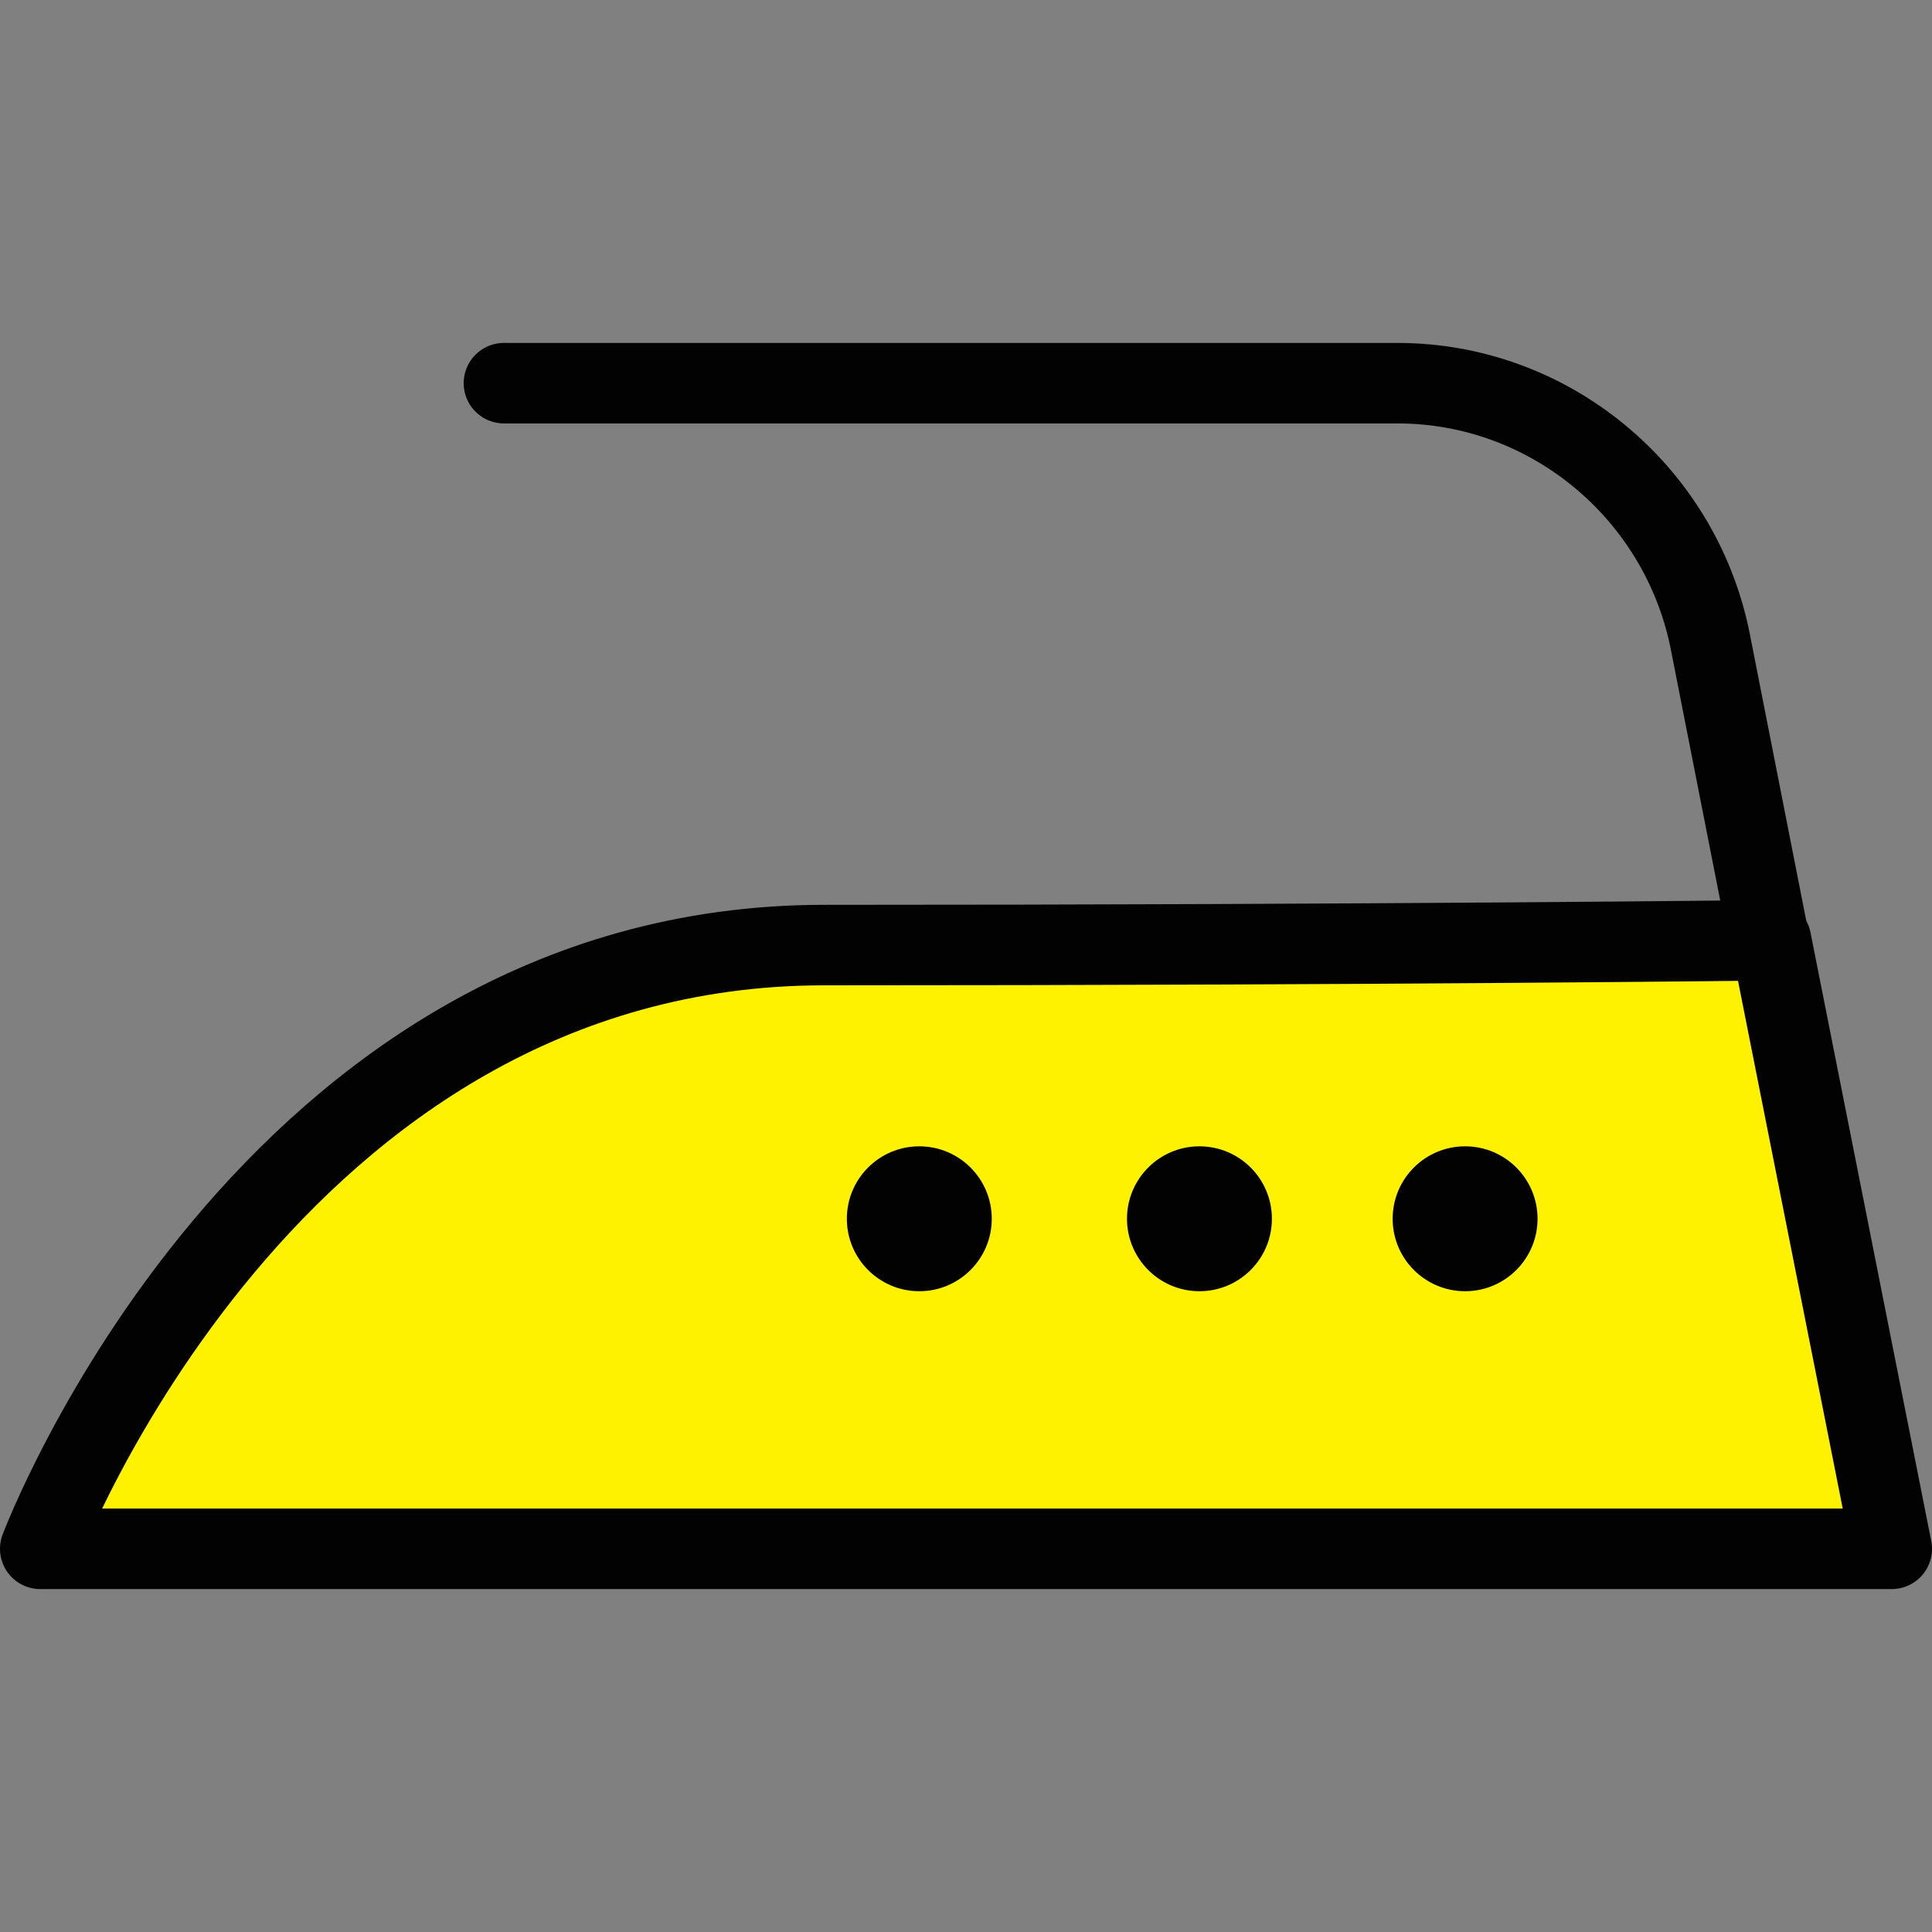 <?xml version="1.0" encoding="utf-8"?>
<!-- Generator: Adobe Illustrator 19.2.0, SVG Export Plug-In . SVG Version: 6.00 Build 0)  -->
<svg version="1.1" id="Layer_1" xmlns="http://www.w3.org/2000/svg" xmlns:xlink="http://www.w3.org/1999/xlink" x="0px" y="0px"
	 viewBox="0 0 120 120" style="enable-background:new 0 0 120 120;" xml:space="preserve">
<rect x="0" y="0" width="120" height="120" fill="#808080" stroke="none"/>
<style type="text/css">
	.st0{fill:#FFF200;stroke:#020202;stroke-width:5;stroke-linecap:round;stroke-linejoin:round;stroke-miterlimit:10;}
	.st1{fill:none;stroke:#020202;stroke-width:5;stroke-linecap:round;stroke-linejoin:round;stroke-miterlimit:10;}
	.st2{fill:#020202;}
</style>
<g>
	<path class="st0" d="M117.5,96.2H2.5c0,0,14.1-37.5,48.7-37.5s58.8-0.3,58.8-0.3L117.5,96.2z"/>
	<path class="st1" d="M31.3,23.8h55.5c9.4,0,17.5,6.7,19.4,15.9l3.7,18.8"/>
	<g>
		<circle class="st2" cx="57.1" cy="75.7" r="4.5"/>
	</g>
	<g>
		<circle class="st2" cx="74.5" cy="75.7" r="4.5"/>
	</g>
	<g>
		<circle class="st2" cx="91" cy="75.7" r="4.5"/>
	</g>
</g>
</svg>

